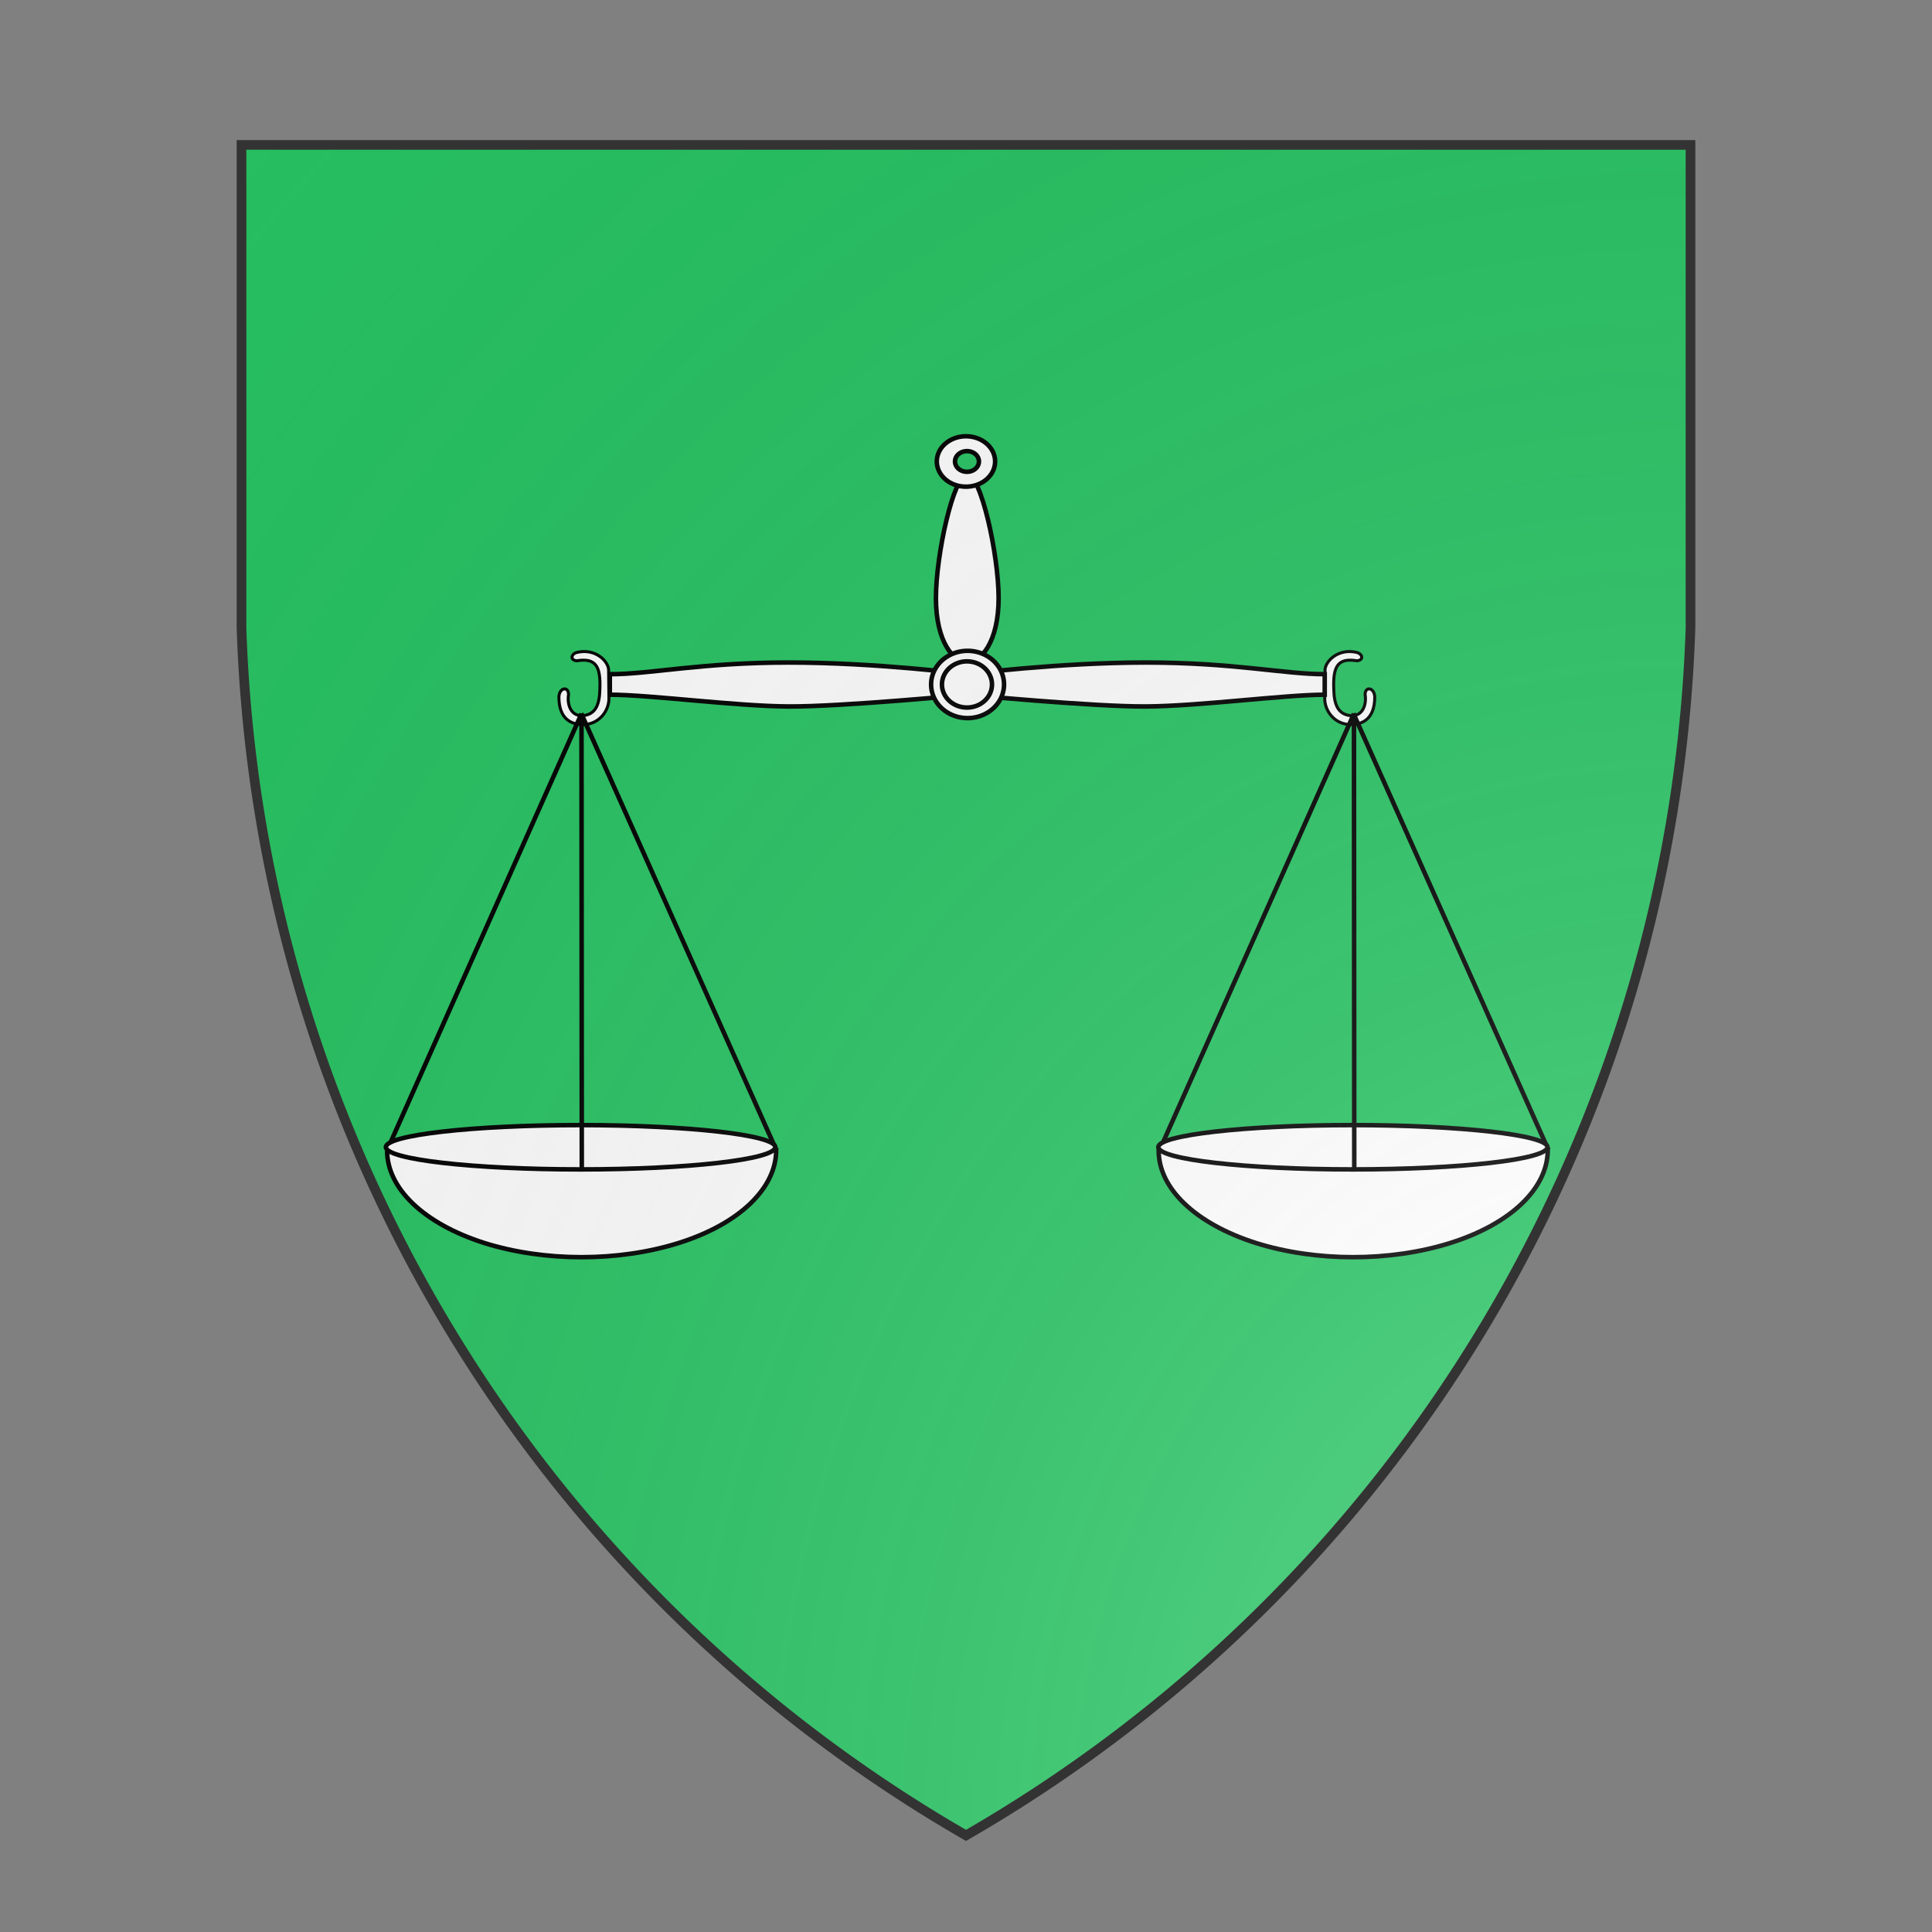 <svg id="coaworld_burg_81_burg_81_s-1" width="500" height="500" viewBox="0 10 200 200" xmlns="http://www.w3.org/2000/svg" xmlns:x="http://www.w3.org/1999/xlink"><rect x="0" y="10" width="200" height="200" fill="#808080" stroke="none"/><defs><clipPath id="heater_coaworld_burg_81_burg_81_s-1"><path d="m25,25 h150 v50 a150,150,0,0,1,-75,125 a150,150,0,0,1,-75,-125 z"/></clipPath><g id="scalesHanging_coaworld_burg_81_burg_81_s-1" stroke-width="1.5" transform="matrix(0.208,0,0,0.208,38,66)"><path stroke-width="1" d="M168.9 91.48c-1.9.58-2.2 2.54 0 2.77 6.3-1.04 8 1.74 7.7 9.35-.1 5.2-1.4 8.2-5.2 8.8-4.1.6-5.8-3.2-5.2-7 0-2.7-3-2.4-3.2.8 0 7.5 4.2 9.2 8 9.2 5.5 0 8.8-4.8 8.6-9 0-3.2-.1-6.1-.1-9.14-.1-2.89-4.4-7.28-10.6-5.78z"/><path stroke-width="1" d="M427.8 91.48c1.9.58 2.3 2.54 0 2.77-6.3-1.04-8 1.74-7.7 9.35.1 5.2 1.4 8.2 5.2 8.8 4.1.6 5.8-3.2 5.2-7 0-2.7 3-2.4 3.2.8 0 7.5-4.2 9.2-8 9.2-5.5 0-8.8-4.8-8.6-9 0-3.2.1-6.1.1-9.14.1-2.89 4.4-7.28 10.6-5.78z"/><path d="M239.2 94.82c-29.2 0-45.7 3.88-59.3 3.88v6.8c13.3 0 41.5 3.8 59.3 3.9 17.8.1 59.3-3.9 59.3-3.9s41.6 4 59.3 3.9c17.8-.1 46-3.9 59.3-3.9v-6.81c-13.6 0-30.1-3.87-59.3-3.87-29.2 0-59.3 3.87-59.3 3.87s-30.1-3.89-59.3-3.87z"/><path d="M308.9 73.47c0 14.56-5.9 21.31-10.4 21.31s-10.4-6.75-10.4-21.31c0-14.56 5.9-41.02 10.4-41.02s10.4 26.48 10.4 41.03z"/><path d="M310.7 102.1a12.1 11.16 0 11-24.2 0 12.1 11.16 0 1124.2 0z"/><path d="M306.7 102.1a8.3 7.66 0 11-16.6 0 8.3 7.66 0 0116.6 0z"/><path d="M298.4 19.76a9.67 8.36 0 100 16.71 9.67 8.36 0 000-16.71zm0 4.92a3.97 3.43 0 110 6.86 3.97 3.43 0 010-6.86z"/><path d="M235.1 256.6c0 12.7-12.3 24.5-32.3 30.8-20 6.3-44.6 6.3-64.6 0-20-6.4-32.3-18.1-32.2-30.8h64.5z"/><path d="M170.5 111.8l-64.4 144.6"/><path d="M170.4 111.7l64.7 144.8"/><path d="M491.1 256.6c0 12.7-12.3 24.5-32.3 30.8-20 6.3-44.6 6.3-64.6 0-20-6.4-32.3-18.1-32.2-30.8h64.5z"/><path d="M234.8 255.6c0 4.1-28.9 7.4-64.6 7.4-35.7 0-64.6-3.3-64.6-7.4 0-4 28.9-7.3 64.6-7.3 35.7 0 64.6 3.3 64.6 7.3z"/><path d="M170.5 112.3l.1 150.5"/><path d="M426.8 111.8l-64.4 144.6"/><path d="M426.6 111.7l64.7 144.8"/><path d="M491 255.6c0 4.1-28.9 7.4-64.6 7.4-35.6 0-64.5-3.3-64.5-7.4 0-4 28.9-7.3 64.5-7.3 35.7 0 64.6 3.3 64.6 7.3z"/><path d="M426.8 112.3l.1 150.6"/></g><radialGradient id="backlight" cx="100%" cy="100%" r="150%"><stop stop-color="#fff" stop-opacity=".3" offset="0"/><stop stop-color="#fff" stop-opacity=".15" offset=".25"/><stop stop-color="#000" stop-opacity="0" offset="1"/></radialGradient></defs><g clip-path="url(#heater_coaworld_burg_81_burg_81_s-1)"><rect x="0" y="0" width="200" height="200" fill="#26c061"/><g fill="#fafafa" stroke="#000"><style>
      g.secondary,path.secondary {fill: #fafafa;}
      g.tertiary,path.tertiary {fill: #fafafa;}
    </style><use x:href="#scalesHanging_coaworld_burg_81_burg_81_s-1" transform="translate(-50 -50) scale(1.5)"/></g></g><path d="m25,25 h150 v50 a150,150,0,0,1,-75,125 a150,150,0,0,1,-75,-125 z" fill="url(#backlight)" stroke="#333"/></svg>